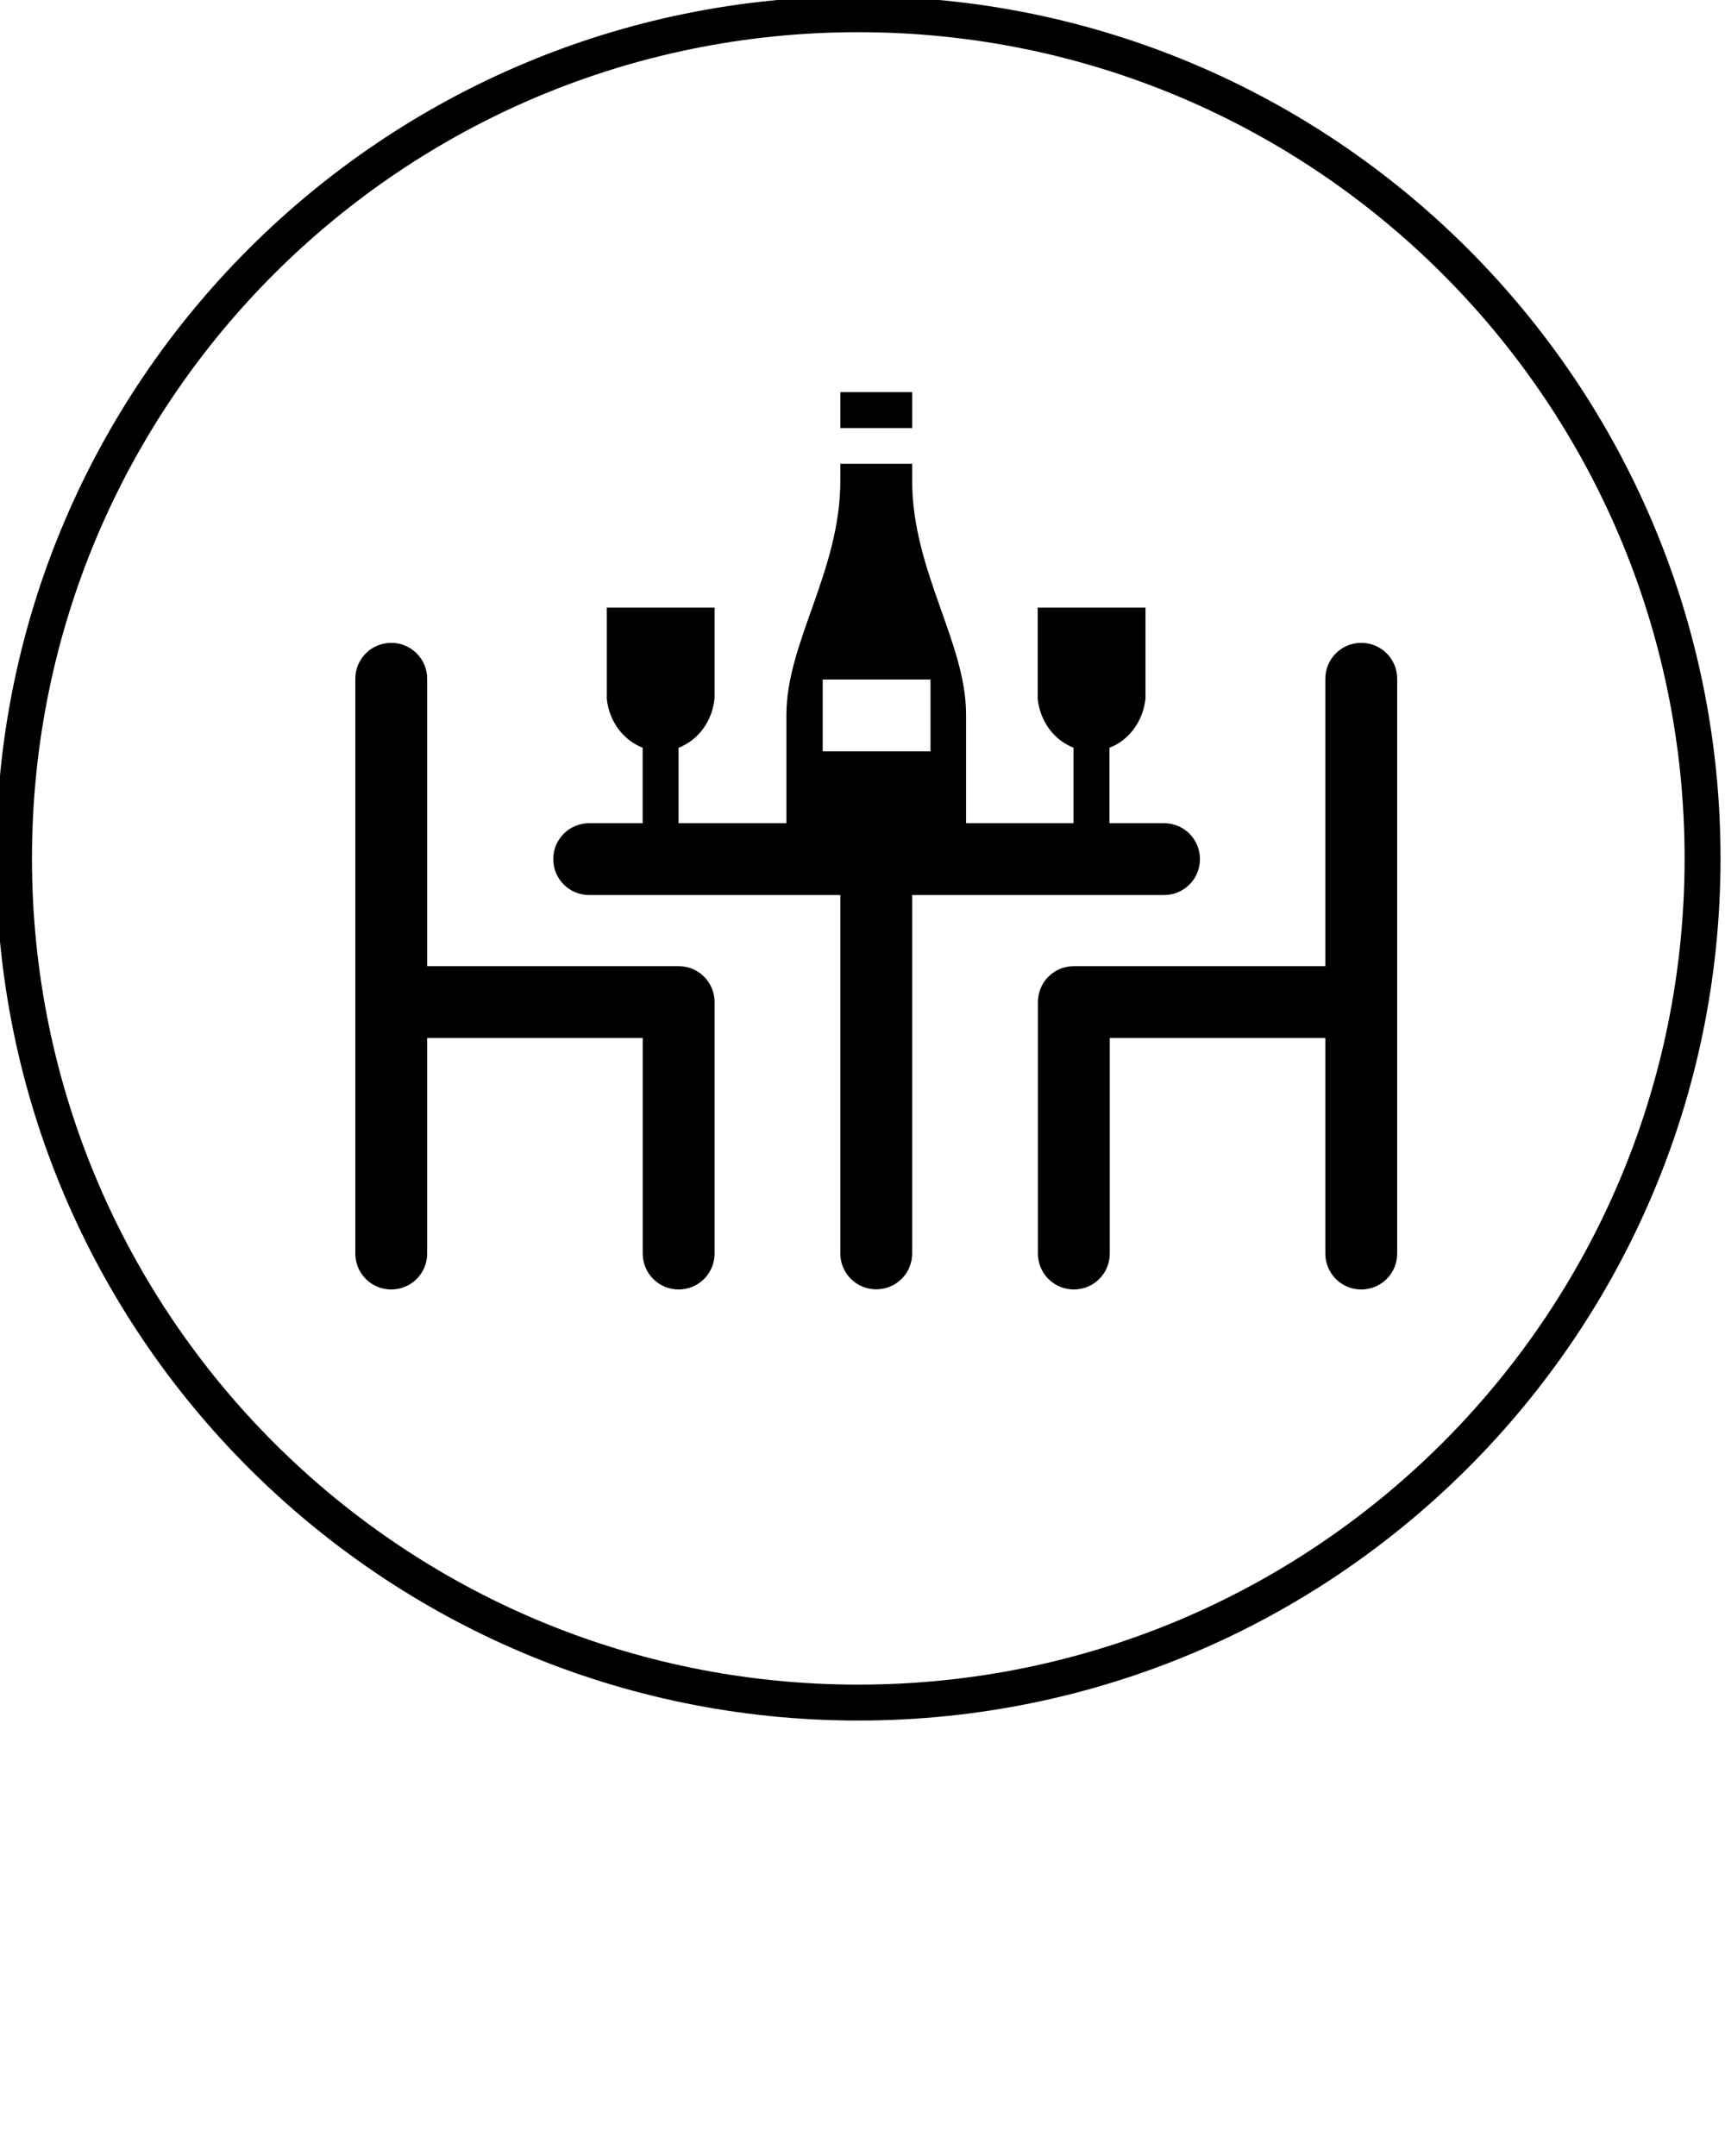 <svg xmlns:dc="http://purl.org/dc/elements/1.1/" xmlns:cc="http://creativecommons.org/ns#" xmlns:rdf="http://www.w3.org/1999/02/22-rdf-syntax-ns#" xmlns:svg="http://www.w3.org/2000/svg" xmlns="http://www.w3.org/2000/svg" xmlns:sodipodi="http://sodipodi.sourceforge.net/DTD/sodipodi-0.dtd" xmlns:inkscape="http://www.inkscape.org/namespaces/inkscape" viewBox="0 0 48 60" version="1.1" x="0px" y="0px"><g transform="translate(0,-1004.362)"><g transform="matrix(0.707,-0.707,0.707,0.707,-727.893,315.336)"><g style="" transform="translate(9.614,-9.775)" fill="#ffffff"><path style="" d="M 24 0 C 10.751 -2.8284271e-006 -9.4540177e-006 10.751 0 24 C 8.8600481e-006 37.249 10.751 48 24 48 C 37.249 48 48 37.249 48 24 C 48 10.751 37.249 2.8284272e-006 24 0 z M 24 1 C 36.708 1 47 11.292 47 24 C 47 36.709 36.708 47 24 47 C 11.292 47 1 36.709 1 24 C 1 11.292 11.291 1 24 1 z M 23.5 11.02 L 23.5 12.02 L 25.5 12.02 L 25.5 11.496 L 25.5 11.02 L 23.5 11.02 z M 23.5 13.016 L 23.5 13.018 L 23.5 13.494 C 23.499 15.993 22 17.993 22 19.992 L 22 23.02 L 18.998 23.02 L 18.998 20.92 C 19.533 20.715 19.936 20.191 20 19.545 L 20 18.854 L 20 17.018 L 17 17.018 L 17 18.854 L 17 19.564 C 17.07 20.203 17.47 20.714 17.998 20.918 L 17.998 23.02 L 16.51 23.02 C 15.956 23.02 15.51 23.466 15.51 24.02 C 15.51 24.574 15.956 25.02 16.51 25.02 L 23.5 25.02 L 23.5 34.996 C 23.5 35.55 23.946 35.996 24.5 35.996 C 25.054 35.996 25.5 35.55 25.5 34.996 L 25.5 25.02 L 32.51 25.02 C 33.064 25.02 33.51 24.574 33.51 24.02 C 33.51 23.465 33.064 23.02 32.51 23.02 L 30.99 23.02 L 30.99 20.92 C 31.526 20.715 31.93 20.192 31.994 19.545 L 31.994 18.854 L 31.994 17.018 L 28.994 17.018 L 28.994 18.854 L 28.994 19.564 C 29.064 20.202 29.462 20.713 29.99 20.918 L 29.99 23.02 L 27 23.02 L 27 19.992 C 27 17.993 25.501 15.991 25.5 13.492 L 25.5 13.016 L 23.5 13.016 z M 11 18 C 10.446 18 10 18.446 10 19 L 10 35 C 10 35.554 10.446 36 11 36 C 11.554 36 12 35.554 12 35 L 12 29 L 18 29 L 18 35 C 18 35.554 18.446 36 19 36 C 19.554 36 20 35.554 20 35 L 20 28 C 20 27.446 19.554 27 19 27 L 12 27 L 12 19 C 12 18.446 11.554 18 11 18 z M 38 18 C 37.446 18 37 18.446 37 19 L 37 27 L 30 27 C 29.446 27 29 27.446 29 28 L 29 35 C 29 35.554 29.446 36 30 36 C 30.554 36 31 35.554 31 35 L 31 29 L 37 29 L 37 35 C 37 35.554 37.446 36 38 36 C 38.554 36 39 35.554 39 35 L 39 19 C 39 18.446 38.554 18 38 18 z M 23.01 19.02 L 26.01 19.02 L 26.01 21.02 L 23.01 21.02 L 23.01 19.02 z " transform="matrix(0.707,0.707,-0.707,0.707,17.869,1011.688)" fill="#000000" fill-opacity="1" stroke="none"/></g></g></g>
</svg>